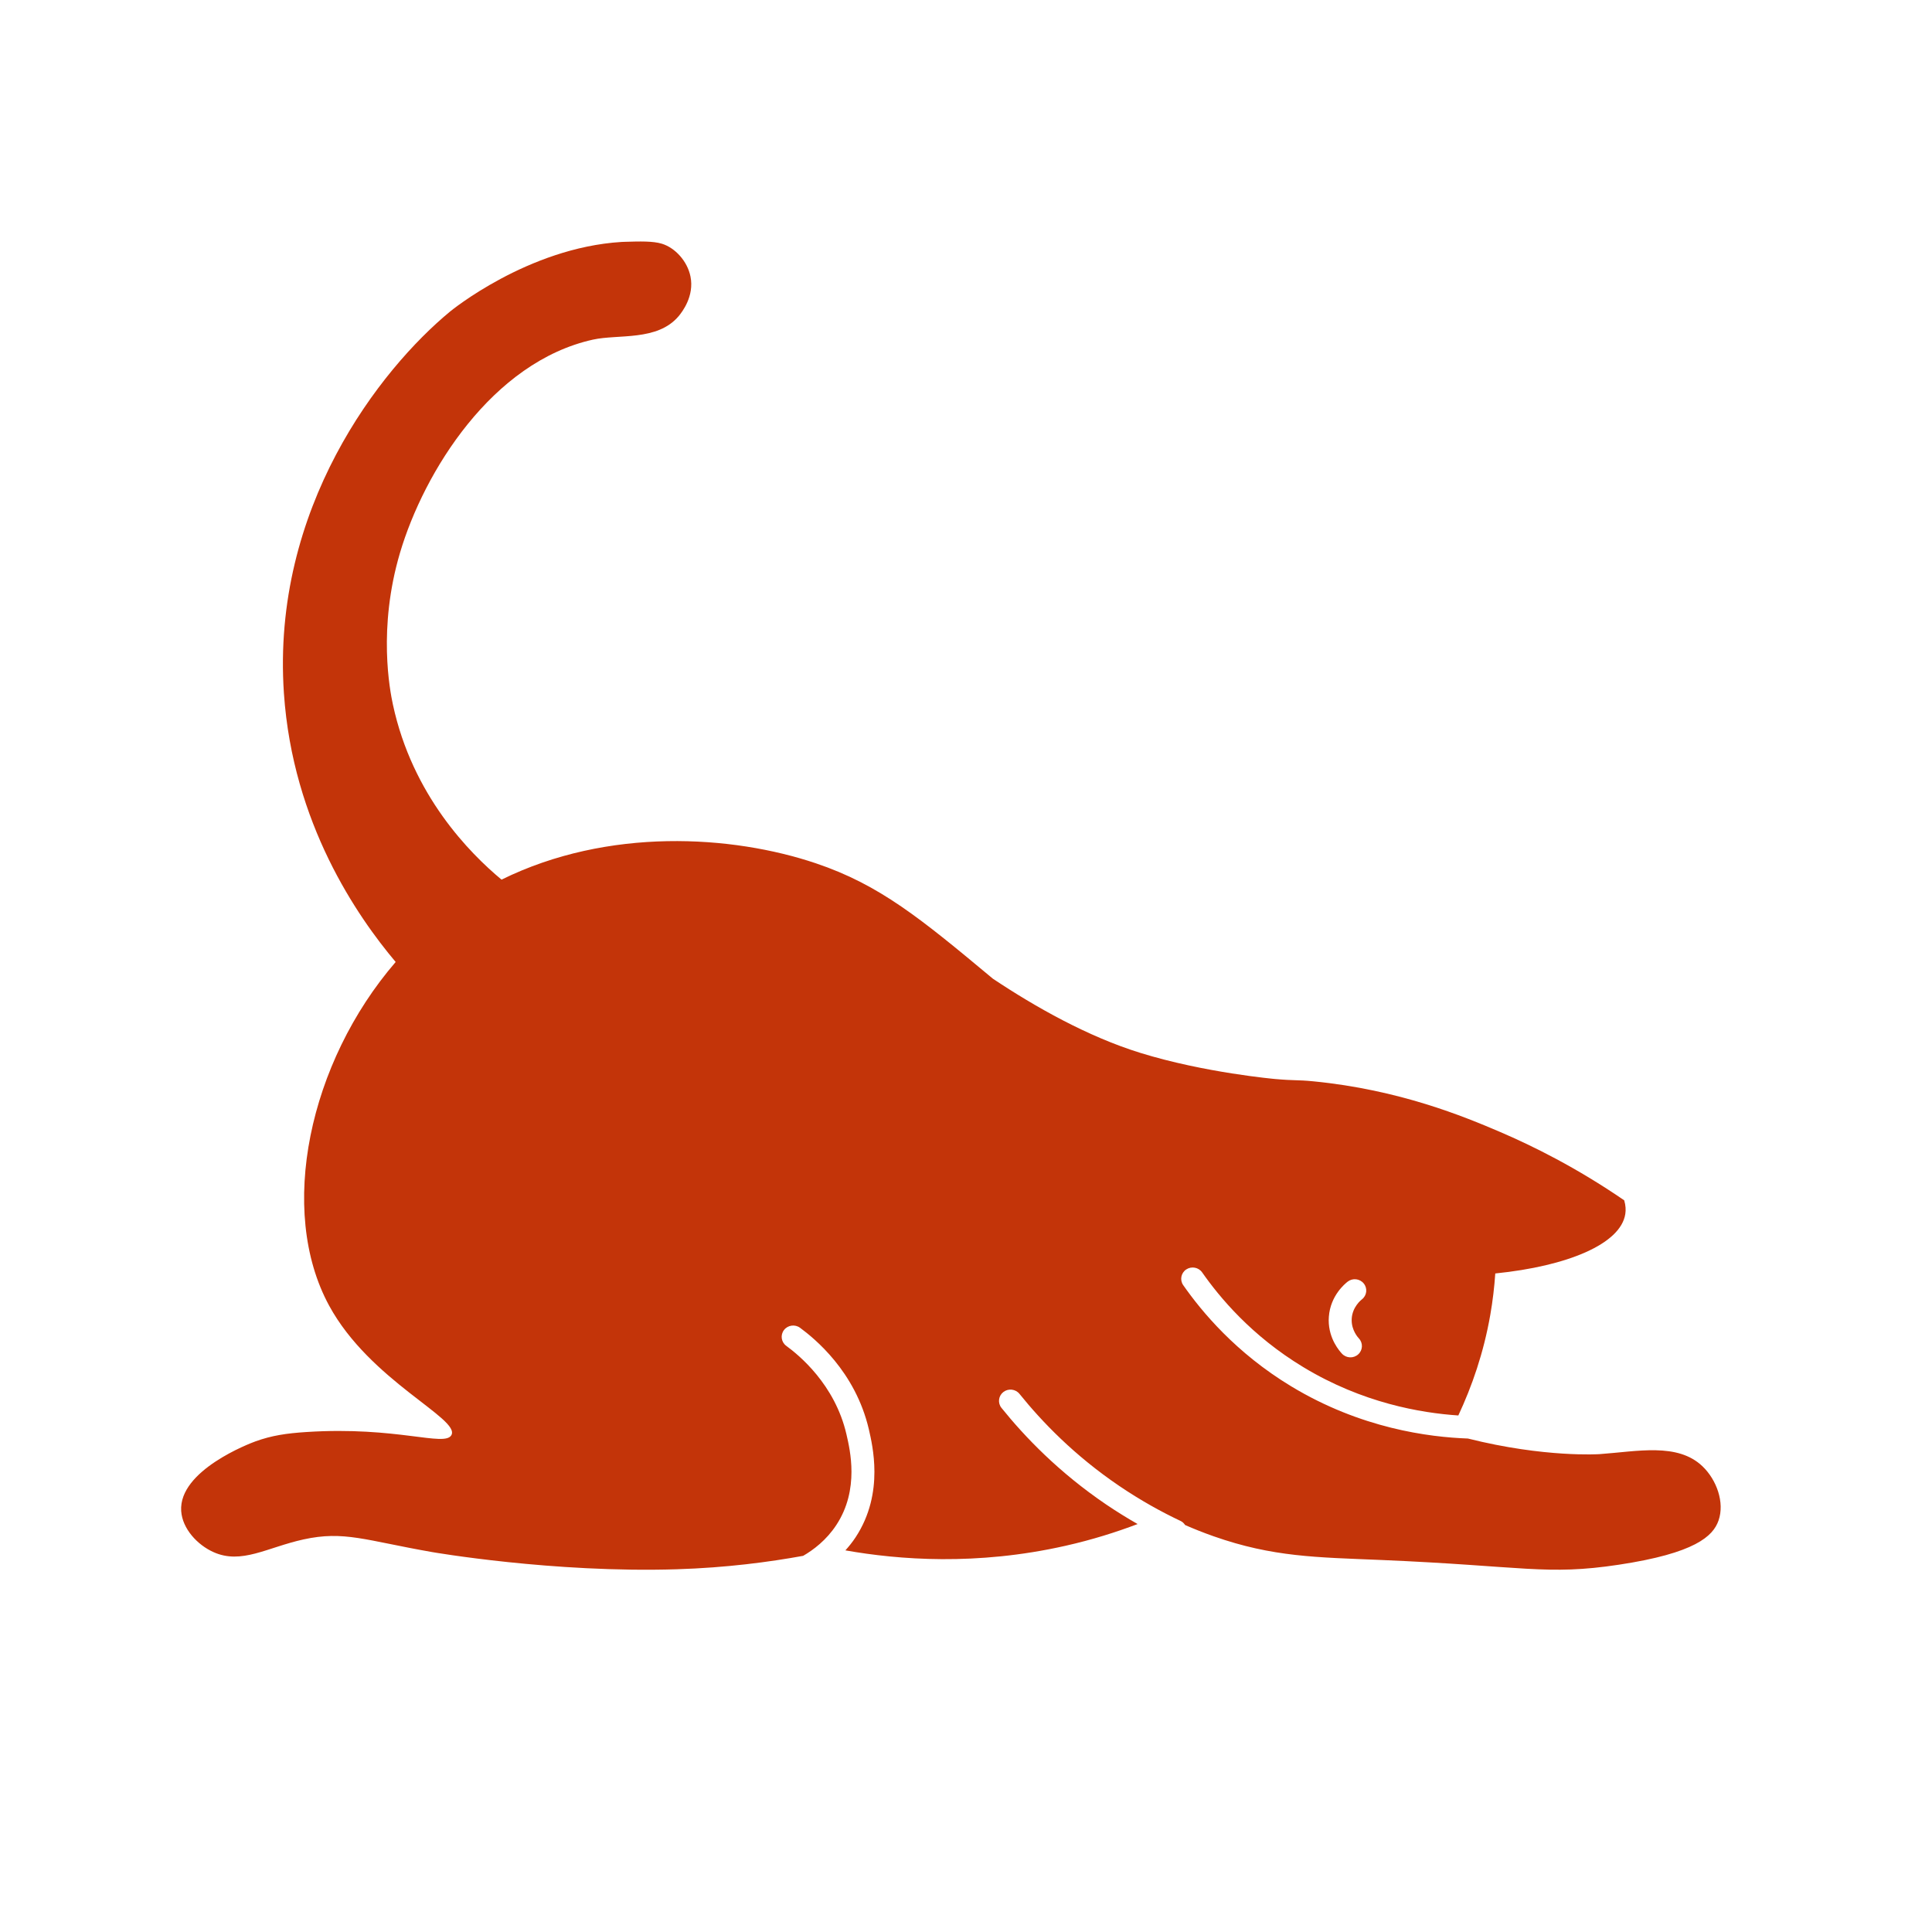 <svg width="64" height="64" viewBox="0 0 64 64" fill="none" xmlns="http://www.w3.org/2000/svg">
<path d="M56.395 48.571C55.568 47.783 54.243 48.081 52.987 48.17C52.987 48.17 51.176 48.294 48.626 47.653C47.335 47.606 45.083 47.321 42.773 45.924C40.934 44.812 39.806 43.445 39.196 42.573C39.077 42.403 39.121 42.17 39.294 42.053C39.468 41.937 39.704 41.98 39.823 42.15C40.395 42.967 41.452 44.248 43.172 45.287C45.137 46.477 47.066 46.806 48.309 46.889C48.76 45.926 49.147 44.817 49.367 43.561C49.451 43.083 49.503 42.623 49.533 42.185C51.926 41.943 53.685 41.21 53.84 40.216C53.861 40.082 53.854 39.931 53.804 39.762C52.228 38.681 50.784 37.965 49.685 37.494C48.5 36.987 46.358 36.099 43.505 35.82C42.964 35.767 42.902 35.802 42.245 35.744C42.245 35.744 39.907 35.538 37.778 34.879C36.03 34.338 34.296 33.357 32.891 32.421C30.502 30.429 29.143 29.311 27.027 28.598C24.251 27.663 20.148 27.397 16.614 29.139C15.564 28.265 13.662 26.352 13.015 23.336C12.918 22.881 12.509 20.815 13.251 18.311C14.049 15.621 16.304 11.991 19.64 11.251C20.482 11.064 21.773 11.308 22.479 10.476C22.598 10.335 23.005 9.808 22.873 9.159C22.77 8.652 22.367 8.21 21.927 8.074C21.629 7.983 21.201 7.995 20.686 8.011C20.686 8.011 20.634 8.012 20.587 8.015C17.47 8.207 14.908 10.321 14.908 10.321C12.593 12.232 8.988 16.83 9.405 22.966C9.698 27.272 11.834 30.356 13.107 31.867C10.235 35.196 9.188 40.096 10.903 43.251C12.261 45.748 15.263 46.998 14.952 47.542C14.726 47.938 13.155 47.244 10.158 47.437C9.489 47.48 9 47.552 8.453 47.751C8.292 47.81 5.914 48.706 6.002 50.054C6.041 50.642 6.539 51.176 7.068 51.414C7.997 51.834 8.844 51.262 10.051 50.996C11.4 50.699 12.1 51.027 14.312 51.414C14.312 51.414 18.321 52.112 22.417 51.984C24.069 51.933 25.49 51.742 26.606 51.539C26.943 51.343 27.372 51.023 27.703 50.52C28.092 49.929 28.205 49.307 28.206 48.755C28.206 48.235 28.104 47.79 28.04 47.515C27.658 45.858 26.459 44.885 26.046 44.583C25.878 44.459 25.844 44.225 25.97 44.06C26.095 43.895 26.334 43.861 26.502 43.984C26.97 44.33 28.332 45.42 28.782 47.349C28.846 47.63 28.966 48.142 28.966 48.755C28.967 49.406 28.83 50.186 28.342 50.926C28.236 51.087 28.122 51.227 28.005 51.358C29.771 51.67 32.349 51.873 35.301 51.205C36.179 51.007 36.972 50.756 37.685 50.486C37.346 50.292 36.998 50.078 36.643 49.838C35.076 48.774 33.95 47.6 33.175 46.638C33.045 46.476 33.073 46.241 33.237 46.113C33.402 45.985 33.641 46.012 33.772 46.174C34.511 47.092 35.584 48.211 37.076 49.223C37.791 49.708 38.482 50.088 39.113 50.386C39.176 50.416 39.222 50.465 39.259 50.519C39.536 50.64 39.85 50.767 40.202 50.891C42.169 51.583 43.623 51.587 45.742 51.676C50.49 51.877 51.218 52.197 53.627 51.833C56.149 51.452 56.748 50.89 56.929 50.368C57.138 49.768 56.862 49.016 56.395 48.571ZM44.02 43.62V43.619V43.62C44.045 43.268 44.182 42.99 44.319 42.799C44.455 42.608 44.596 42.494 44.642 42.457C44.806 42.329 45.045 42.355 45.176 42.517C45.307 42.678 45.281 42.913 45.116 43.042C45.1 43.054 45.02 43.118 44.942 43.228C44.864 43.338 44.792 43.484 44.778 43.672V43.673L44.776 43.735C44.776 43.902 44.826 44.042 44.883 44.149C44.94 44.256 45.001 44.322 45.015 44.337C45.157 44.489 45.147 44.726 44.992 44.865C44.838 45.005 44.597 44.995 44.455 44.843C44.418 44.803 44.309 44.683 44.209 44.496C44.109 44.31 44.015 44.05 44.015 43.735C44.015 43.697 44.017 43.659 44.02 43.62C44.02 43.62 44.02 43.62 44.02 43.62Z" fill="#C33409"/>
</svg>
